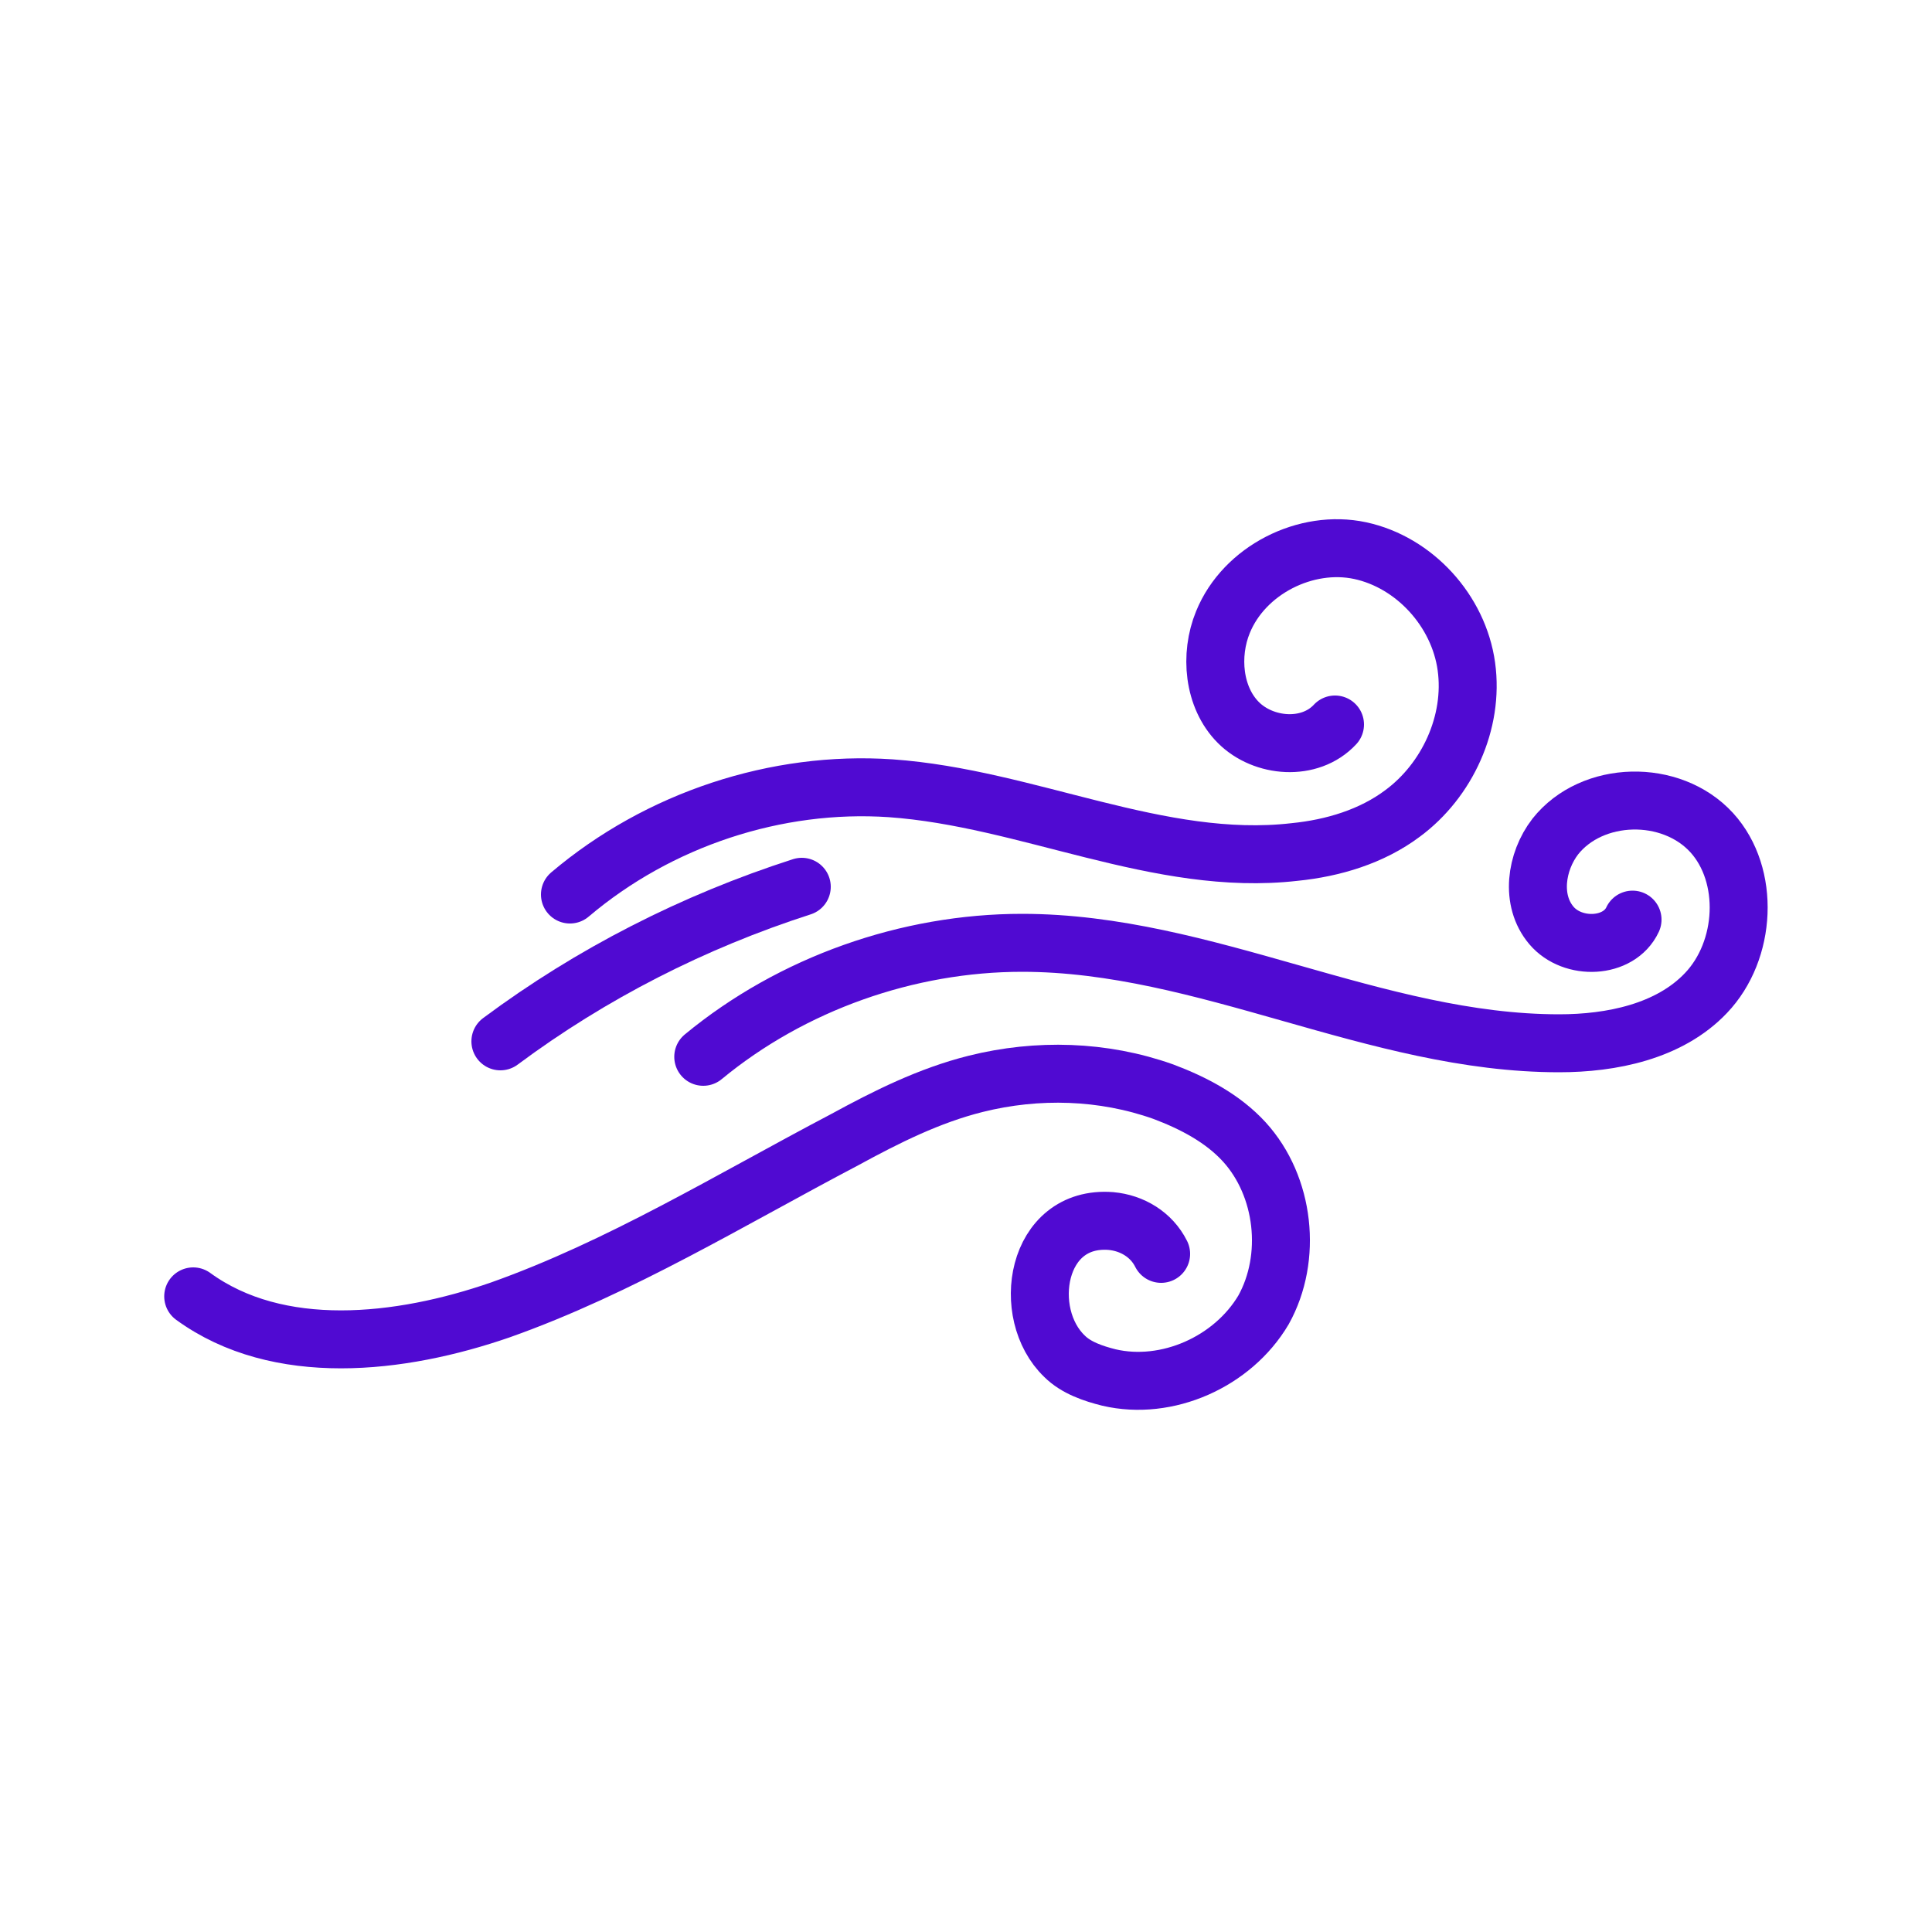 <?xml version="1.0" encoding="utf-8"?><svg xml:space="preserve" viewBox="0 0 100 100" y="0" x="0" xmlns="http://www.w3.org/2000/svg" id="圖層_1" version="1.1" width="156px" height="156px" data-darkreader-inline-bgimage="" data-darkreader-inline-bgcolor="" xmlns:xlink="http://www.w3.org/1999/xlink" style="width:100%;height:100%;background-size:initial;background-repeat-y:initial;background-repeat-x:initial;background-position-y:initial;background-position-x:initial;background-origin:initial;background-color:initial;background-clip:initial;background-attachment:initial;animation-play-state:paused" ><g class="ldl-scale" style="transform-origin:50% 50%;transform:rotate(0deg) scale(1, 1);animation-play-state:paused" ><path stroke-miterlimit="10" stroke-linecap="round" stroke-width="3" stroke="#a0c8d7" fill="none" d="M29.5 46.3c4.6-3.9 10.7-5.9 16.6-5.5 7.1.5 13.9 4.1 20.9 3.3 2-.2 4-.8 5.6-2 2.3-1.7 3.7-4.7 3.3-7.6-.4-2.9-2.7-5.4-5.5-6-2.8-.6-6 1-7.1 3.7-.7 1.7-.5 3.9.8 5.2 1.3 1.3 3.7 1.5 5 .1" data-darkreader-inline-fill="" data-darkreader-inline-stroke="" style="stroke:rgb(80, 10, 210);animation-play-state:paused" ></path>
<path stroke-miterlimit="10" stroke-linecap="round" stroke-width="3" stroke="#a0c8d7" fill="none" d="M25.9 53.9c4.7-3.5 10-6.2 15.6-8" data-darkreader-inline-fill="" data-darkreader-inline-stroke="" style="stroke:rgb(80, 10, 210);animation-play-state:paused" ></path>
<path stroke-miterlimit="10" stroke-linecap="round" stroke-width="3" stroke="#77a4bd" fill="none" d="M36.4 54.7c4.6-3.8 10.6-5.9 16.5-5.9 9.5 0 18.3 5.2 27.8 5.2 2.7 0 5.7-.6 7.6-2.6 2.1-2.2 2.3-6.1.3-8.3-2.1-2.3-6.2-2.2-8.1.2-1 1.3-1.3 3.3-.2 4.6s3.5 1.2 4.2-.3" data-darkreader-inline-fill="" data-darkreader-inline-stroke="" style="stroke:rgb(80, 10, 210);animation-play-state:paused" ></path>
<path stroke-miterlimit="10" stroke-linecap="round" stroke-width="3" stroke="#a0c8d7" fill="none" d="M10 67.1c4.4 3.2 10.7 2.5 15.9.7 6.2-2.2 11.9-5.7 17.8-8.8 2.2-1.2 4.4-2.3 6.8-2.9 3.2-.8 6.6-.7 9.7.4 1.6.6 3.1 1.4 4.2 2.6 2.1 2.3 2.5 6 1 8.7-1.6 2.7-5 4.2-8 3.5-.8-.2-1.7-.5-2.3-1.1-2.3-2.2-1.5-7.3 2.4-7 1.1.1 2.1.7 2.6 1.7" data-darkreader-inline-fill="" data-darkreader-inline-stroke="" style="stroke:rgb(80, 10, 210);animation-play-state:paused" ></path>
</g><!-- generated by https://loading.io/ --></svg>